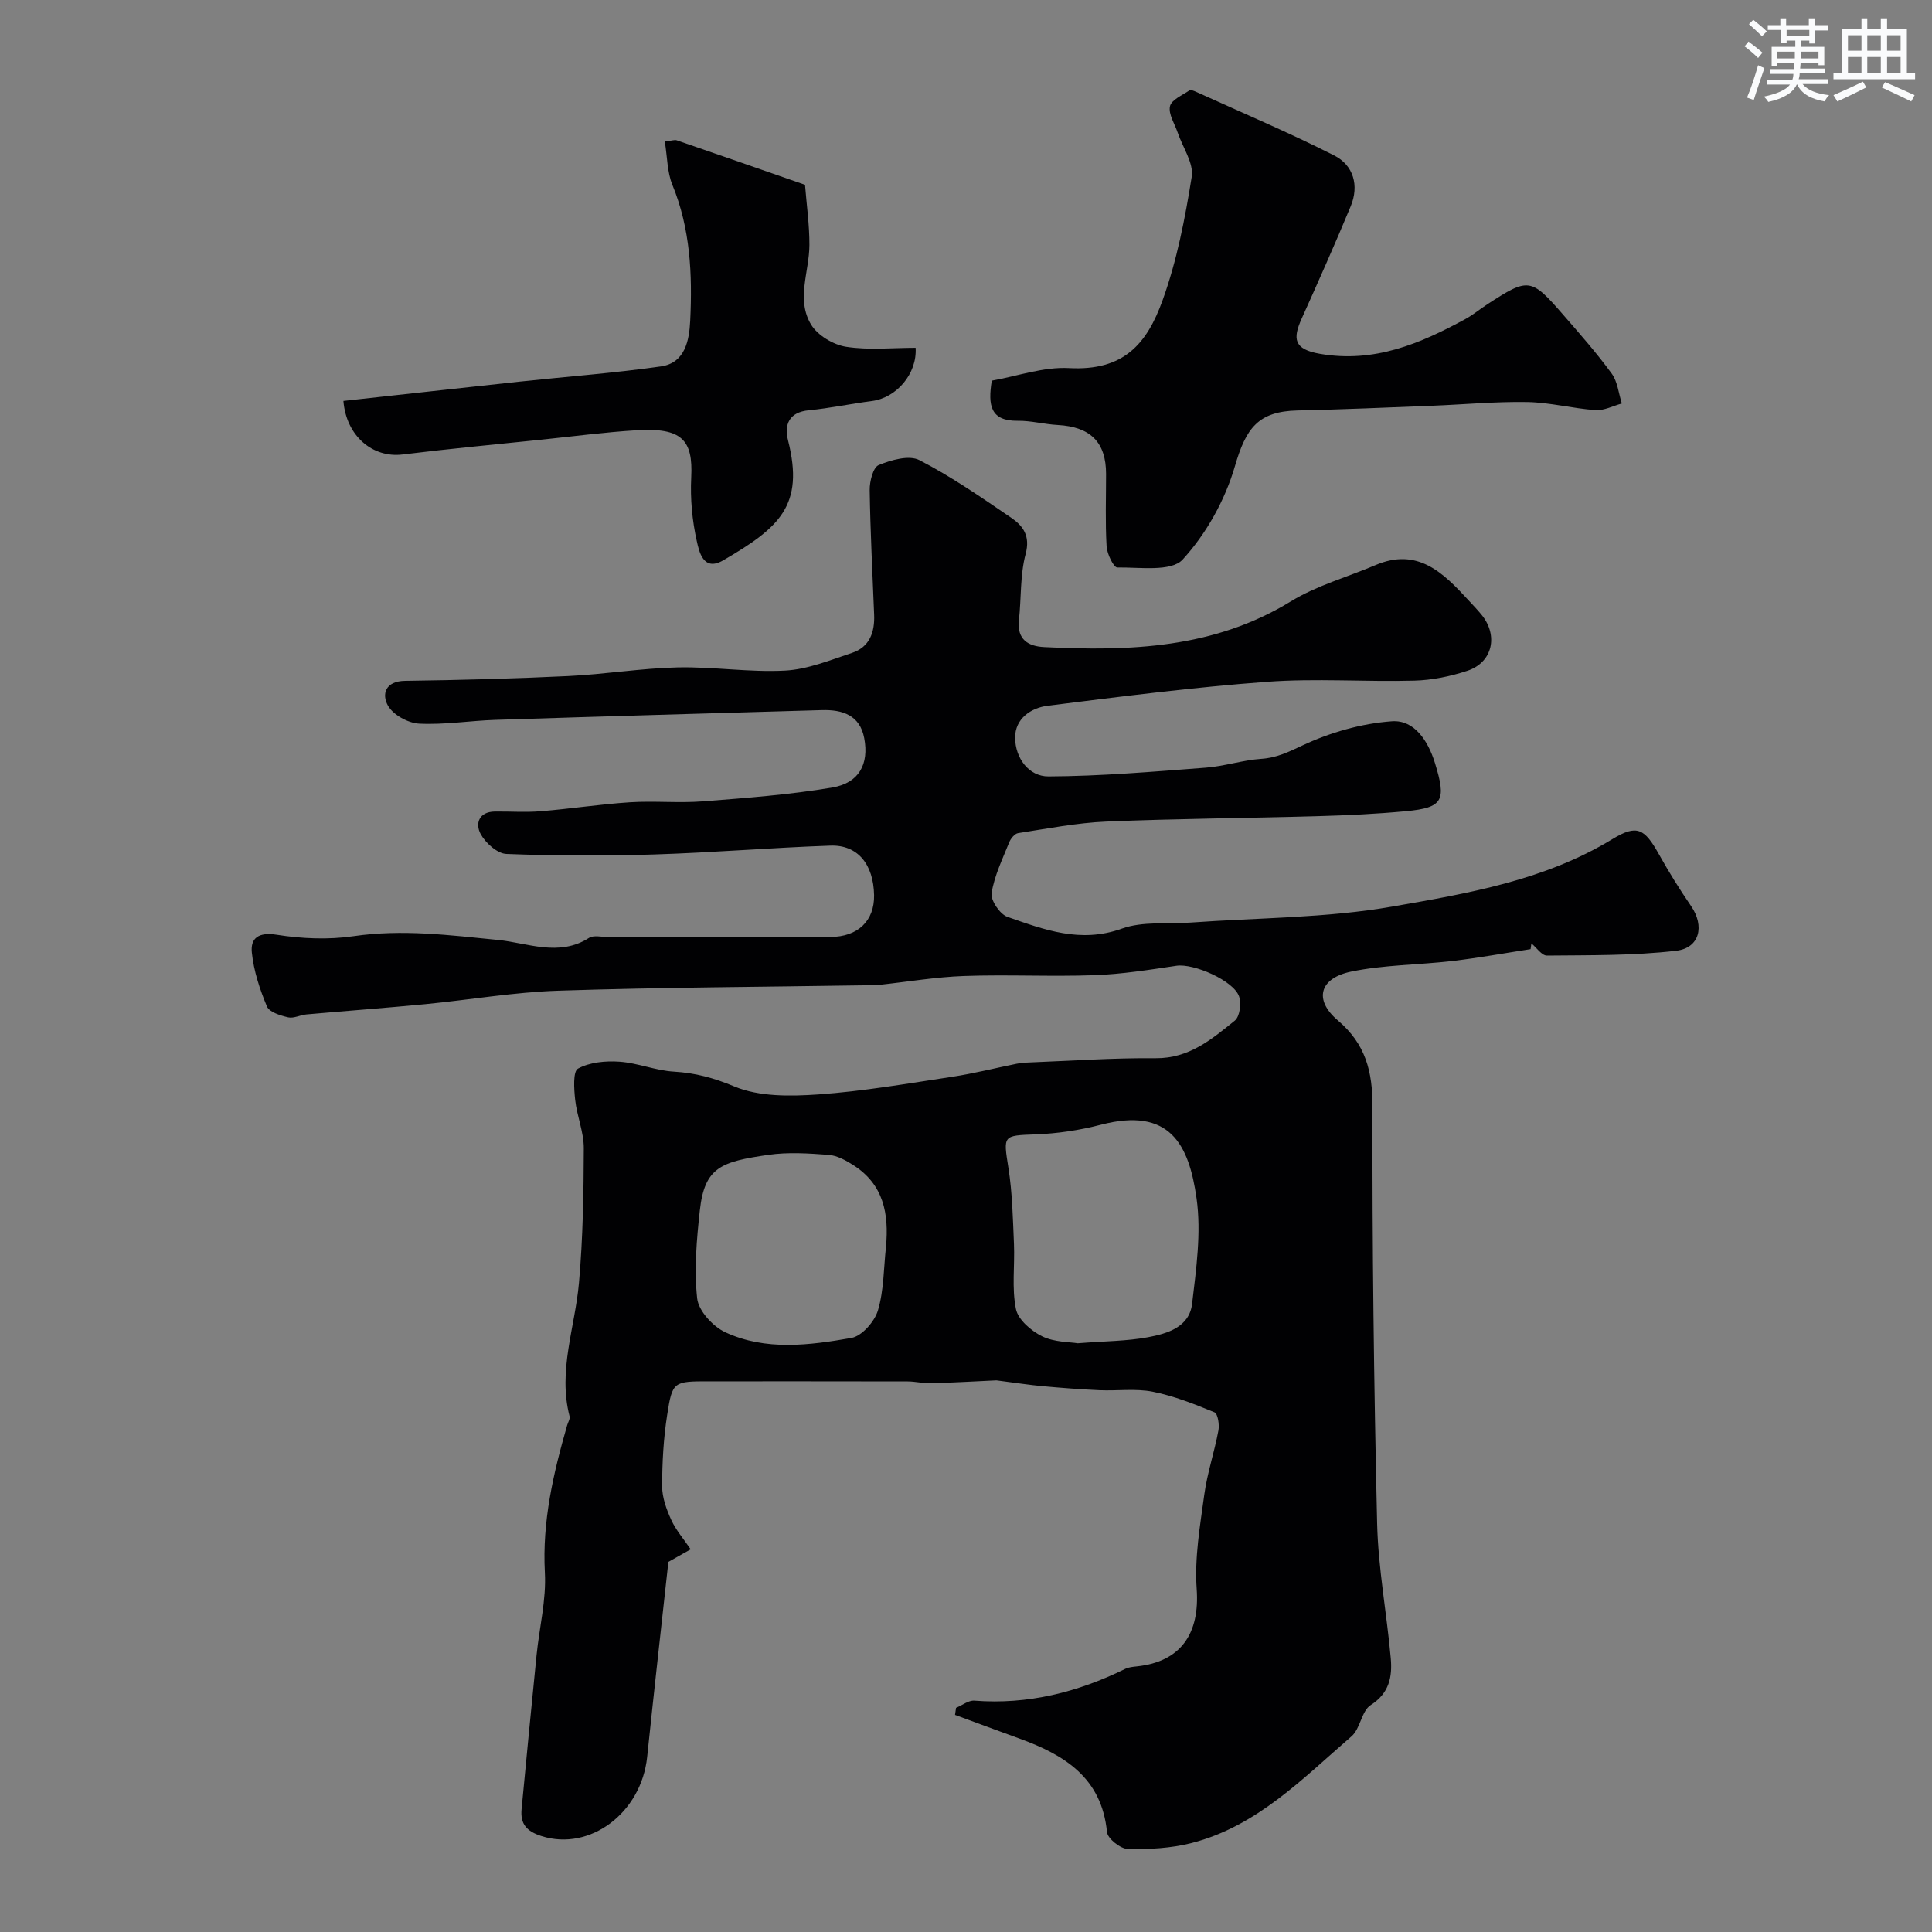 <svg enable-background="new 0 0 400 400" viewBox="0 0 400 400" xmlns="http://www.w3.org/2000/svg"><rect x="0" y="0" width="400" height="400" fill="#808080" stroke="none"/><g fill="#010103"><path d="m316.89 196.51c-5.39.83-10.75 1.81-16.16 2.45-6.99.82-14.13.78-20.99 2.2-6.57 1.36-7.77 5.84-2.78 10.08 5.77 4.9 7.22 10.56 7.2 17.88-.07 28.76.29 57.53.96 86.29.22 9.31 1.99 18.58 2.82 27.89.34 3.81-.26 7.23-4.15 9.72-1.91 1.22-2.14 4.89-3.97 6.47-10.11 8.72-19.57 18.62-33.11 22.09-4.25 1.09-8.81 1.33-13.21 1.23-1.52-.03-4.18-2.14-4.31-3.5-1.09-11.25-8.8-15.97-18.11-19.35-4.46-1.62-8.9-3.27-13.35-4.91.07-.49.14-.97.21-1.46 1.27-.52 2.57-1.58 3.79-1.49 11.08.86 21.38-1.73 31.24-6.58.71-.35 1.58-.42 2.39-.51 9.14-.96 13.06-6.8 12.4-16.03-.46-6.44.69-13.04 1.57-19.51.61-4.48 2.1-8.84 2.93-13.3.23-1.21-.12-3.47-.81-3.76-4.16-1.71-8.41-3.4-12.79-4.27-3.55-.7-7.34-.15-11.02-.31-3.94-.18-7.88-.48-11.81-.84-2.71-.25-5.41-.67-9.54-1.2-3.4.16-8.42.44-13.44.6-1.64.05-3.28-.37-4.92-.38-13.66-.03-27.33-.02-40.99-.02-7.5 0-7.73-.03-8.81 6.96-.76 4.87-1.04 9.85-1.04 14.78 0 2.33.9 4.79 1.89 6.96.97 2.12 2.57 3.94 4.02 6.08-1.84 1.03-3.25 1.83-4.62 2.6-1.47 13.43-2.99 26.9-4.39 40.37-1.21 11.64-11.88 19.56-21.82 16.42-3.15-.99-4.48-2.52-4.18-5.62 1.01-10.63 2.03-21.25 3.1-31.87.57-5.7 2.03-11.44 1.72-17.08-.57-10.58 1.74-20.53 4.61-30.49.18-.63.64-1.33.5-1.88-2.44-9.45 1.14-18.43 1.95-27.63.82-9.25.97-18.57 1-27.86.01-3.35-1.43-6.67-1.79-10.05-.24-2.2-.48-5.86.59-6.44 2.43-1.32 5.71-1.63 8.57-1.43 3.79.26 7.5 1.84 11.29 2.06 4.45.26 8.29 1.31 12.51 3.07 5.15 2.15 11.58 2.05 17.37 1.65 9.28-.65 18.49-2.26 27.71-3.65 4.48-.68 8.9-1.8 13.35-2.7.64-.13 1.31-.22 1.96-.24 8.95-.35 17.91-.99 26.85-.91 6.92.06 11.6-3.93 16.38-7.79 1.02-.83 1.37-3.51.89-4.96-1.09-3.32-9.45-6.92-12.97-6.39-5.65.84-11.33 1.75-17.02 1.95-8.99.32-18-.15-26.99.17-5.87.21-11.71 1.21-17.57 1.84-.83.09-1.66.06-2.5.08-21.29.34-42.59.42-63.87 1.12-9.21.3-18.38 1.9-27.58 2.79-8.19.79-16.39 1.39-24.58 2.12-1.29.11-2.65.87-3.8.61-1.6-.37-3.9-1.07-4.4-2.25-1.49-3.56-2.74-7.37-3.13-11.19-.3-2.99 1.43-4.24 5.13-3.66 5.2.82 10.72 1.06 15.91.3 10.11-1.48 19.93-.21 29.95.78 6.05.6 12.62 3.55 18.82-.43.96-.61 2.61-.18 3.94-.18 15.33-.01 30.66.01 45.99-.01 5.74-.01 9.18-3.34 9.09-8.65-.12-6.39-3.38-10.46-9.05-10.26-12.2.42-24.39 1.45-36.59 1.83-10.15.32-20.34.29-30.48-.11-1.89-.07-4.33-2.27-5.34-4.13-1.15-2.12-.39-4.6 2.93-4.65 3.17-.04 6.35.2 9.49-.06 6.18-.5 12.33-1.46 18.52-1.86 5.01-.32 10.07.2 15.07-.19 8.97-.7 17.98-1.37 26.83-2.87 5.53-.94 7.59-4.87 6.58-10.21-.9-4.79-4.53-5.93-8.78-5.81-22.53.65-45.07 1.29-67.6 2.02-5.27.17-10.56 1.05-15.79.78-2.28-.12-5.37-1.82-6.44-3.73-1.32-2.35-.56-5.08 3.56-5.13 11.27-.15 22.54-.45 33.79-.99 7.54-.36 15.05-1.62 22.59-1.79 7.42-.17 14.88 1.05 22.27.66 4.68-.25 9.33-2.16 13.88-3.67 3.64-1.21 4.72-4.29 4.57-7.9-.34-8.6-.79-17.2-.92-25.8-.03-1.79.7-4.7 1.86-5.18 2.59-1.06 6.3-2.13 8.44-1.02 6.63 3.42 12.84 7.72 19.02 11.94 2.41 1.65 3.97 3.72 2.97 7.46-1.17 4.38-.89 9.14-1.39 13.72-.44 4 1.9 5.42 5.23 5.58 17.76.89 35.16.29 51.08-9.47 5.35-3.28 11.64-5 17.48-7.49 8.78-3.76 14.08 1.61 19.29 7.27.9.97 1.82 1.93 2.66 2.95 3.57 4.32 2.34 9.92-2.9 11.65-3.51 1.16-7.3 1.94-10.99 2.04-10.16.27-20.37-.51-30.48.24-15.19 1.12-30.32 3.06-45.44 4.96-3.47.44-6.75 2.69-6.72 6.63.03 4.21 2.83 8.02 6.91 8 10.85-.05 21.7-.99 32.54-1.81 3.86-.29 7.65-1.57 11.51-1.83 3.2-.21 5.64-1.42 8.5-2.76 5.75-2.7 12.25-4.57 18.57-5.02 4.59-.32 7.44 3.98 8.88 8.61 2.41 7.8 1.72 9.28-5.99 10.01-6.07.57-12.19.86-18.29 1.03-14.6.42-29.21.5-43.79 1.12-6.1.26-12.16 1.46-18.22 2.39-.7.11-1.52 1.11-1.83 1.87-1.39 3.47-3.08 6.92-3.66 10.54-.24 1.49 1.72 4.39 3.28 4.93 7.61 2.66 15.13 5.51 23.66 2.44 4.33-1.56 9.46-.92 14.22-1.26 13.97-1.01 28.12-.92 41.85-3.32 15.6-2.72 31.49-5.41 45.5-13.95 5.12-3.12 6.66-2.22 9.67 3.16 2.05 3.67 4.28 7.25 6.65 10.71 2.81 4.1 1.81 8.67-3.13 9.24-8.83 1.02-17.81.9-26.73.99-1.06.01-2.14-1.64-3.21-2.52-.06.4-.11.8-.17 1.19zm-93.77 81.6c5.73-.45 10.22-.44 14.56-1.25 4-.75 8.56-2.08 9.13-6.92.85-7.22 1.92-14.69.93-21.78-1.58-11.29-5.56-19-19.81-15.3-4.39 1.14-8.98 1.83-13.51 2-6.81.25-6.71.16-5.64 6.94.82 5.18.92 10.48 1.15 15.74.19 4.51-.48 9.15.41 13.49.45 2.21 3.18 4.54 5.44 5.65 2.53 1.23 5.7 1.15 7.34 1.43zm-39.69-19.94c.64-6.87-.47-12.92-6.75-16.94-1.55-.99-3.38-2-5.15-2.13-4.14-.31-8.38-.59-12.45 0-9.76 1.42-13.2 2.53-14.19 11.51-.66 6.04-1.2 12.23-.55 18.21.28 2.58 3.26 5.82 5.82 7.01 8.38 3.88 17.4 2.7 26.11 1.18 2.17-.38 4.81-3.39 5.5-5.71 1.24-4.17 1.18-8.73 1.66-13.13z"/><path d="m205.34 78.81c5.21-.91 10.67-2.89 16.01-2.6 11.29.61 16.09-4.98 19.35-14.04 2.96-8.19 4.65-16.93 6.03-25.56.45-2.82-1.86-6.08-2.9-9.15-.62-1.83-1.95-3.82-1.6-5.45.29-1.34 2.55-2.29 4.02-3.29.28-.19.97.1 1.41.3 9.55 4.34 19.23 8.43 28.58 13.17 3.98 2.02 5.19 6.21 3.41 10.51-3.24 7.82-6.69 15.56-10.16 23.28-1.86 4.15-1.65 6.33 3.77 7.27 11.25 1.96 20.77-2.09 30.16-7.21 1.57-.86 2.96-2.03 4.47-3.01 8.59-5.59 9.06-5.56 15.77 2.16 3.45 3.96 6.93 7.92 10.02 12.15 1.23 1.68 1.43 4.11 2.1 6.2-1.81.49-3.66 1.49-5.43 1.37-4.72-.33-9.4-1.58-14.11-1.67-6.58-.12-13.18.51-19.77.77-9.26.36-18.52.77-27.78.97-8.23.18-10.72 3.66-13.02 11.56-2.03 6.98-5.93 13.98-10.82 19.31-2.37 2.58-8.88 1.57-13.53 1.64-.75.01-2.12-2.81-2.21-4.38-.29-4.98-.11-9.99-.11-14.98 0-6.57-3.23-9.77-10.03-10.14-2.77-.15-5.52-.91-8.27-.87-5.62.06-6.2-3.16-5.36-8.31z"/><path d="m137.64 29.3c1.48-.17 2.03-.4 2.45-.26 8.87 3.05 17.73 6.14 26.58 9.22.33 4.15.92 8.3.91 12.45-.02 5.55-2.8 11.35.37 16.53 1.36 2.22 4.6 4.15 7.24 4.56 4.7.73 9.6.21 14.38.21.33 5.39-3.98 10.37-9.05 11.02-4.36.56-8.68 1.49-13.05 1.91-4.15.4-5.13 3-4.31 6.25 3.42 13.5-1.81 18.06-13.45 24.83-4.12 2.39-4.97-1.88-5.44-3.96-.96-4.28-1.38-8.81-1.16-13.2.4-7.8-1.94-10.35-11.32-9.78-6.54.4-13.06 1.26-19.59 1.94-9.63 1-19.26 1.9-28.87 3.08-6.11.75-11.64-3.76-12.23-11.09 12.12-1.33 24.26-2.68 36.41-3.99 9.78-1.05 19.61-1.77 29.34-3.16 5.02-.72 5.86-5.45 6.05-9.49.46-9.55.04-19.03-3.7-28.12-1.07-2.63-1.03-5.69-1.56-8.95z"/></g><path d="m361.2 9.6.8-1c.9.7 1.9 1.4 2.9 2.3l-.9 1.1c-1-1-2-1.8-2.8-2.4zm.5 10.6c.9-2.1 1.6-4.3 2.3-6.7.4.2.8.4 1.3.6-.7 2.1-1.5 4.3-2.2 6.6zm.4-15.2.9-.9c1 .8 2 1.6 2.8 2.4l-1 1c-.9-.9-1.8-1.7-2.7-2.5zm12.5-1.2h1.2v1.4h2.7v1.1h-2.7v2.7h-1.2v-.6h-1.8v1.3h4.9v3.8h-1.2v-.5h-3.7c0 .4-.1.9-.1 1.2h5.1v1h-5.2c0 .5-.1.9-.2 1.2h6v1h-5.2c1.1 1.3 2.9 2 5.5 2.3-.4.4-.7.8-.9 1.3-2.9-.5-4.8-1.6-5.7-3.5h-.1c-.8 1.7-2.7 2.9-5.9 3.6-.2-.4-.6-.8-.9-1.1 2.8-.6 4.6-1.4 5.4-2.5h-4.8v-1h5.3c.1-.3.2-.7.2-1.2h-4.9v-1h5c0-.4 0-.8.1-1.2h-3.5v.5h-1.2v-3.9h4.9v-1.3h-1.8v.5h-1.2v-2.7h-2.7v-1h2.6v-1.4h1.2v1.4h4.7v-1.4zm-6.6 8.3h3.6c0-.4 0-.9 0-1.4h-3.6zm1.9-4.6h4.7v-1.3h-4.7zm6.6 3.2h-3.7v1.4h3.7z" fill="#fafbfc"/><path d="m385.3 3.8h1.3v2.2h2.8v-2.2h1.3v2.2h4.1v9.1h1.7v1.3h-16.9v-1.3h1.7v-9.1h4.1v-2.2zm.4 13.1.7 1.2c-1.8.9-3.8 1.9-6 2.9-.2-.4-.5-.8-.8-1.3 2.3-1 4.3-1.9 6.1-2.8zm-3.1-6.4h2.8v-3.2h-2.8zm0 4.6h2.8v-3.3h-2.8zm4-4.6h2.8v-3.2h-2.8zm0 4.6h2.8v-3.3h-2.8zm3.7 1.9c2.1.9 4.1 1.8 6.1 2.7l-.7 1.3c-2.2-1.1-4.2-2-6.1-2.9zm3.2-9.7h-2.8v3.2h2.8zm-2.8 7.8h2.8v-3.3h-2.8z" fill="#fafbfc"/></svg>